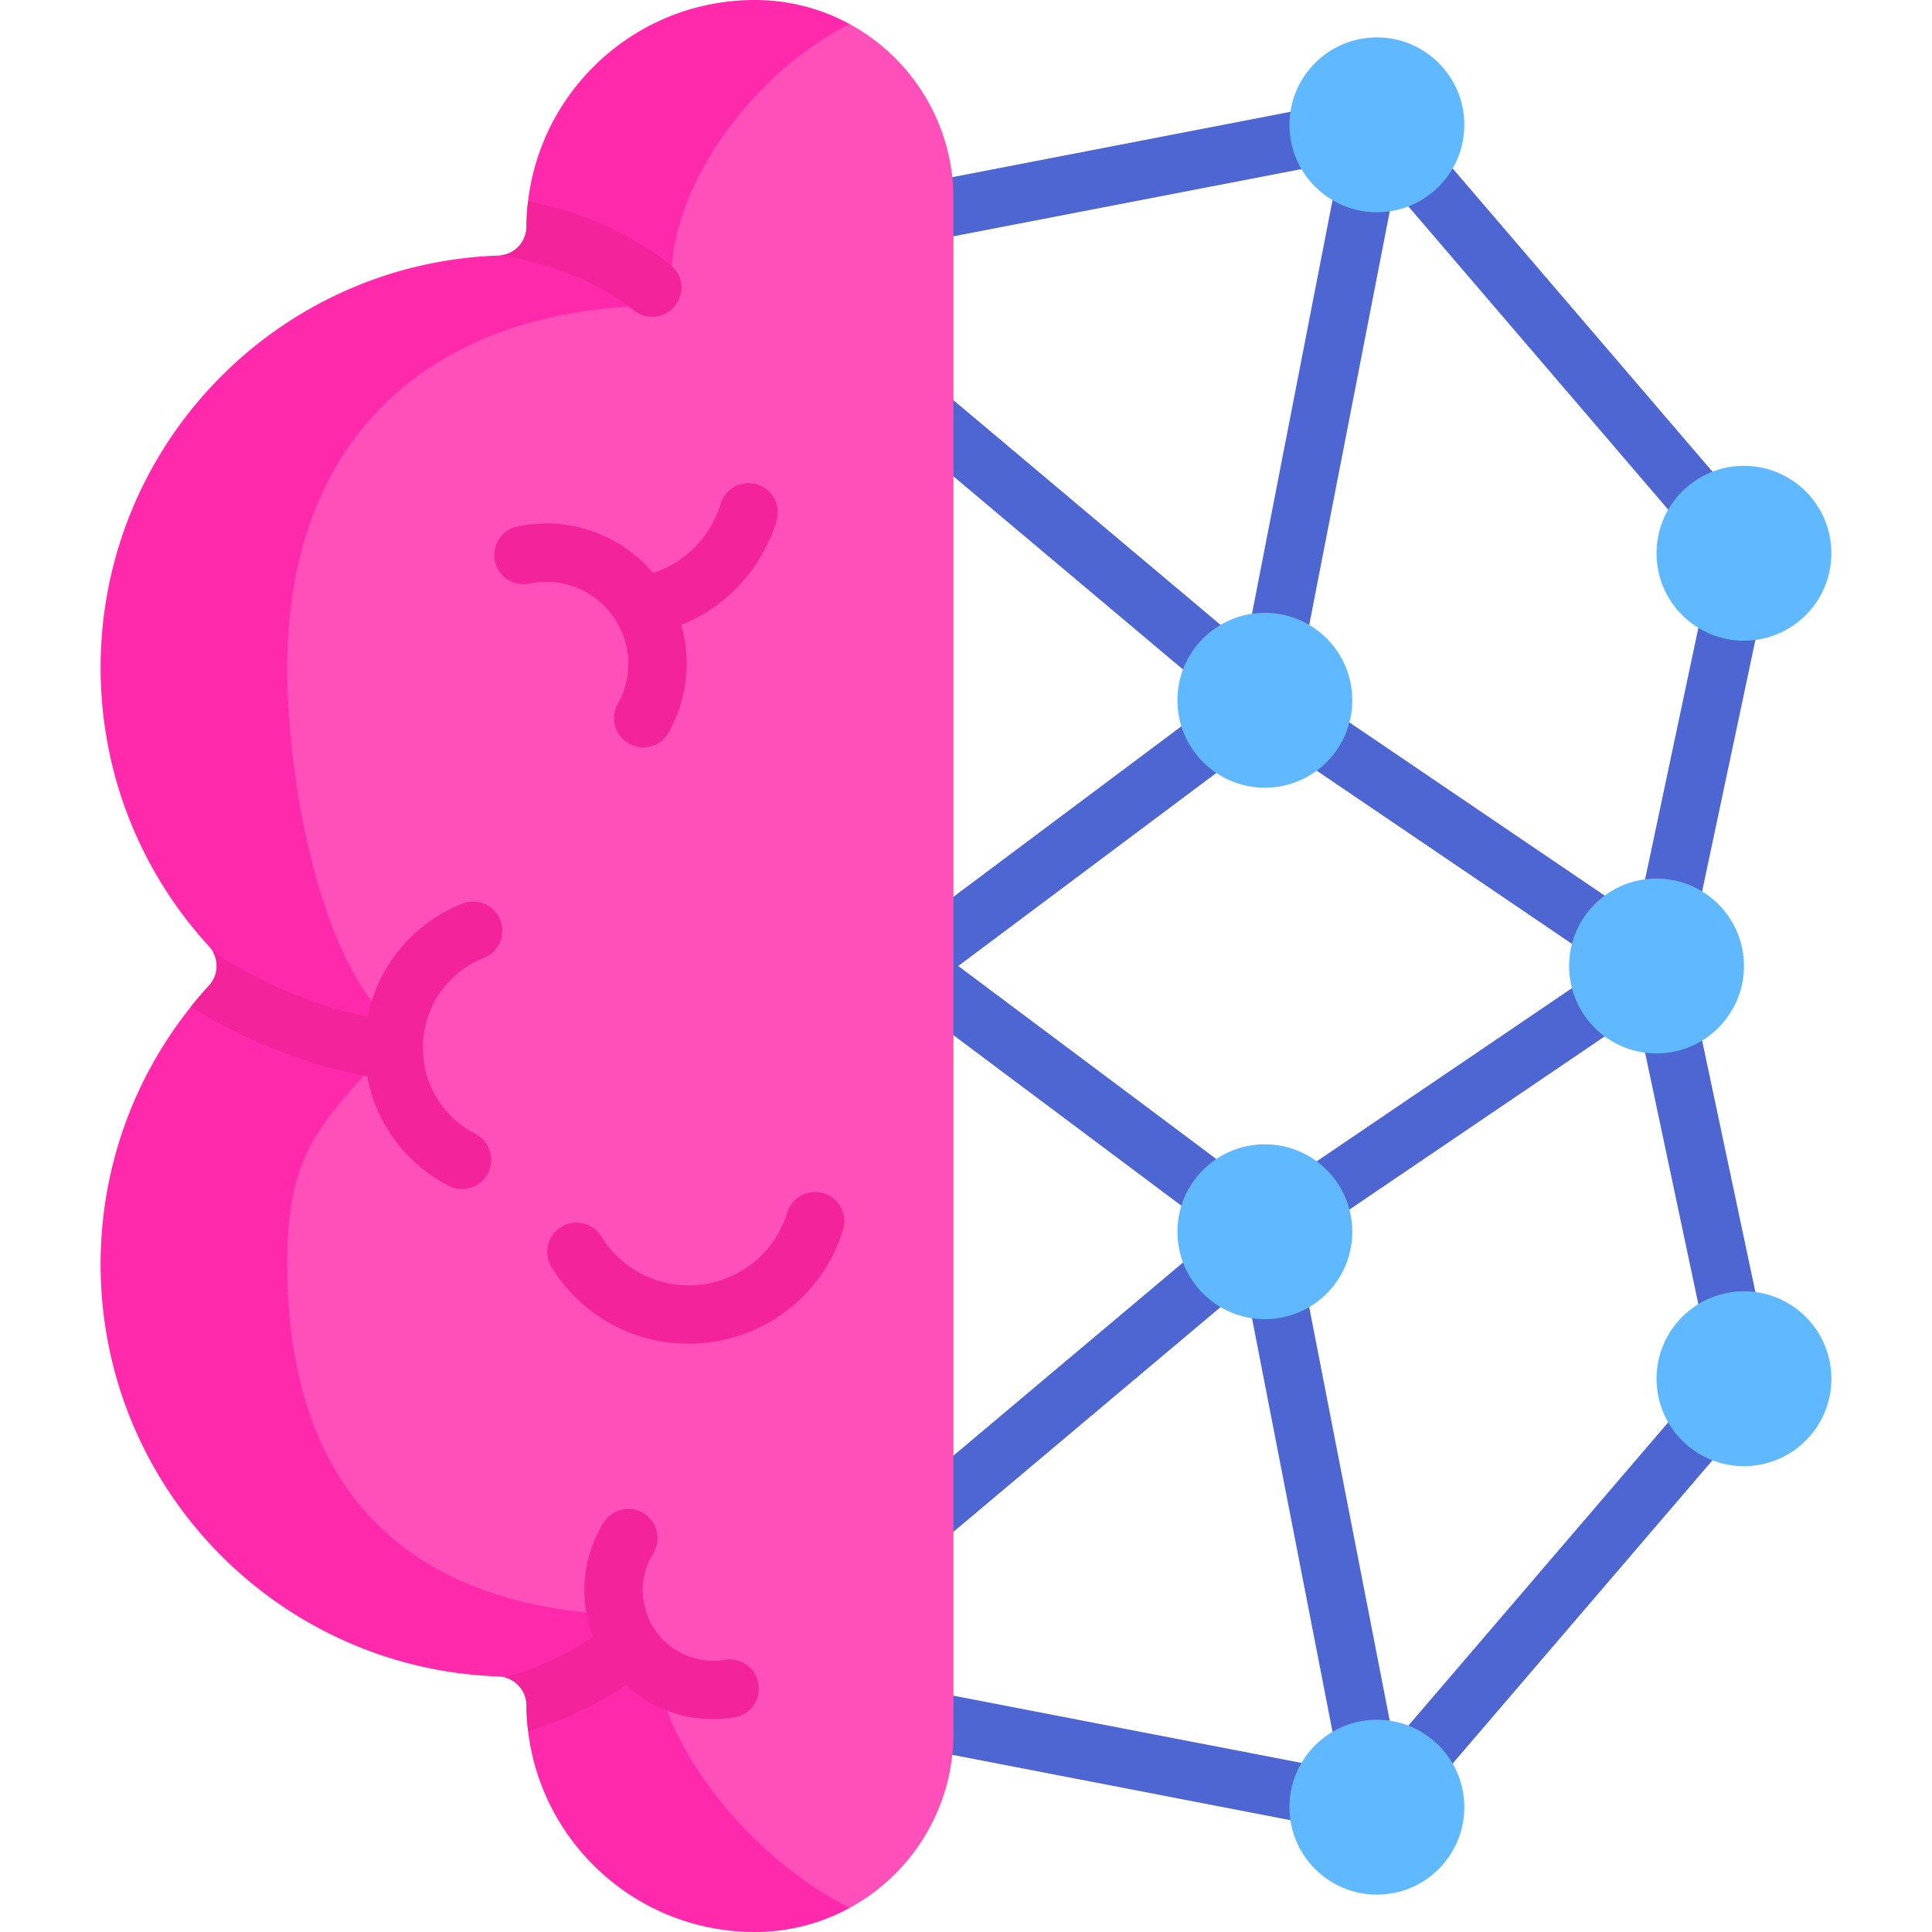 <svg viewBox="0 0 512 512" xmlns="http://www.w3.org/2000/svg"><g><path d="m468.603 358.474-19.978-94.306a7.724 7.724 0 0 0-9.16-5.957 7.68 7.68 0 0 0-3.659 1.91 7.682 7.682 0 0 0-3.961-4.124 7.676 7.676 0 0 0 3.961-4.119 7.714 7.714 0 0 0 5.268 2.08 7.73 7.73 0 0 0 7.551-6.127l18.73-88.415a7.726 7.726 0 0 0-5.957-9.16 7.725 7.725 0 0 0-9.16 5.957l-18.435 87.021a7.806 7.806 0 0 0-.818-.65l-86.928-58.977a7.686 7.686 0 0 0-2.998-1.211 7.694 7.694 0 0 0 1.185-2.844l25.176-129.31 79.801 93.143a7.707 7.707 0 0 0 5.871 2.699 7.726 7.726 0 0 0 5.864-12.753L375.45 33.529a7.727 7.727 0 0 0-13.3 2.924 7.74 7.74 0 0 0-5.544 3.006 7.685 7.685 0 0 0 .679-4.91 7.724 7.724 0 0 0-9.052-6.121L239.686 49.4a7.728 7.728 0 0 0 2.932 15.173L351.163 43.6a7.688 7.688 0 0 0 4.661-2.893 7.707 7.707 0 0 0-.674 1.965L330.125 171.21l-83.999-70.667c-3.265-2.748-8.139-2.327-10.886.939s-2.327 8.139.939 10.886l86.597 72.853-86.251 64.517a7.706 7.706 0 0 0-3.09 6.261 7.708 7.708 0 0 0 3.09 6.261l86.251 64.517-89.687 75.453a7.726 7.726 0 0 0 4.978 13.639 7.7 7.7 0 0 0 4.97-1.814l87.089-73.267 24.994 128.375-112.501-21.738c-4.187-.814-8.243 1.931-9.052 6.121s1.931 8.243 6.12 9.052l117.218 22.649a7.729 7.729 0 0 0 9.052-6.121c.034-.178.053-.355.075-.532a7.712 7.712 0 0 0 1.366-.648 7.688 7.688 0 0 0 3.987 1.115 7.707 7.707 0 0 0 5.871-2.699l82.745-96.58a7.725 7.725 0 0 0-.841-10.894 7.725 7.725 0 0 0-10.894.84l-78.847 92.03-24.297-124.794c-.815-4.189-4.869-6.928-9.06-6.107-.026.005-.051.014-.077.019a7.678 7.678 0 0 0-1.699-3.687 7.424 7.424 0 0 0-.418-.448c.244-.248.478-.51.692-.796.103-.138.193-.282.285-.425.143.278.298.552.478.817a7.72 7.72 0 0 0 10.732 2.055l86.928-58.977c.293-.199.561-.42.818-.65l19.682 92.911a7.729 7.729 0 0 0 7.551 6.127c.53 0 1.069-.055 1.609-.17a7.725 7.725 0 0 0 5.96-9.159zM337.38 315.606a7.685 7.685 0 0 0-2.141 2.182 7.687 7.687 0 0 0-2.237-2.658L253.953 256l79.049-59.13a7.687 7.687 0 0 0 2.237-2.658 7.712 7.712 0 0 0 2.141 2.182l86.928 58.977c.365.248.744.452 1.132.63a7.68 7.68 0 0 0-1.132.628z" fill="#4d66d2"></path><path d="M225.145 6.367h-7.917L190.443 29.1l-21.95 44.556L120.39 83.96l-42.238 37.342-9.958 67.392 28.158 88.342-24.038 28.069-4.121 45.672 15.796 48.991 59.932 34.111 23.492 8.585 22.342 43.268 28.888 19.96 6.563-.095c16.367-8.93 27.472-26.292 27.472-46.25V52.653c.001-19.984-11.132-37.367-27.533-46.286z" fill="#ff4fb9"></path><path d="M173.178 435.724c-.025-4.153-3.257-7.543-7.408-7.686-58.537-2.008-89.66-33.874-89.66-92.991 0-28.482 7.63-36.157 25.479-55.611a7.64 7.64 0 0 0 0-10.351C83.74 249.633 76.11 205.434 76.11 176.952c0-59.058 35.837-93.852 94.442-95.868 4.15-.143 7.381-3.532 7.406-7.685.15-25.052 22.036-54.364 47.186-67.032C217.68 2.307 209.123 0 200.027 0c-33.41 0-60.305 27.037-60.504 60.037-.025 4.153-3.256 7.543-7.406 7.685-58.606 2.016-105.456 50.172-105.456 109.23 0 28.482 10.894 54.419 28.743 73.872a7.64 7.64 0 0 1 0 10.351c-17.848 19.454-28.743 45.39-28.743 73.873 0 59.116 46.918 107.223 105.455 109.231 4.151.142 7.383 3.532 7.408 7.685.197 33.013 27.108 60.036 60.503 60.036 9.121 0 17.7-2.321 25.18-6.402-26.76-13.254-51.878-44.573-52.029-69.874z" fill="#ff29ab"></path><g fill="#f3239b"><path d="M157.194 433.767c-3.845-9.844-2.96-21.029 2.833-30.351a7.728 7.728 0 0 1 13.125 8.157c-4.071 6.551-3.734 14.789.859 20.988 4.197 5.665 11.131 8.465 18.092 7.309a7.726 7.726 0 1 1 2.533 15.243 34.49 34.49 0 0 1-5.67.469 33.927 33.927 0 0 1-23.078-9.044 95.087 95.087 0 0 1-25.926 12.24 60.385 60.385 0 0 1-.438-6.816c-.021-3.596-2.448-6.615-5.792-7.454 6.547-1.771 14.856-4.965 23.462-10.741zM139.524 60.037c.014-2.283.168-4.533.43-6.752 10.542 2.136 24.847 6.775 37.674 16.879a7.726 7.726 0 1 1-9.562 12.139c-12.338-9.718-26.753-13.297-35.522-14.616 3.942-.354 6.956-3.642 6.98-7.65zM55.404 261.175a7.633 7.633 0 0 0 .994-8.984c7.618 4.969 22.724 13.551 41.04 17.3 2.702-13.478 11.98-24.806 25.156-30.025a7.727 7.727 0 0 1 5.69 14.368c-9.847 3.9-16.21 13.266-16.21 23.859 0 9.682 5.359 18.438 13.987 22.853a7.727 7.727 0 0 1-7.039 13.756c-11.543-5.907-19.412-16.677-21.696-29.104-20.172-3.556-36.987-12.323-46.752-18.388a109.88 109.88 0 0 1 4.83-5.635zM180.496 165.604c2.724 9.355 1.707 19.579-3.287 28.499a7.724 7.724 0 0 1-10.516 2.968 7.727 7.727 0 0 1-2.968-10.516c4.384-7.831 3.555-17.388-2.112-24.349-5.179-6.361-13.385-9.248-21.415-7.534a7.728 7.728 0 0 1-3.225-15.113c13.475-2.875 27.23 1.842 36.111 12.304 8.542-2.824 15.238-9.585 17.925-18.378a7.726 7.726 0 0 1 14.777 4.517c-3.901 12.765-13.245 22.774-25.29 27.602zM182.433 356.093c-14.638 0-28.333-7.485-36.244-20.29a7.726 7.726 0 0 1 13.146-8.122c5.921 9.583 16.915 14.498 28.008 12.522 10.137-1.806 18.308-9.051 21.321-18.909a7.727 7.727 0 0 1 14.778 4.518c-4.718 15.432-17.511 26.775-33.388 29.604-2.553.455-5.1.677-7.621.677z" fill="#f3239b"></path></g><circle cx="364.889" cy="33.079" fill="#60b9fe" r="23.171"></circle><circle cx="462.167" cy="146.621" fill="#60b9fe" r="23.171"></circle><circle cx="335.199" cy="185.577" fill="#60b9fe" r="23.171"></circle><circle cx="364.889" cy="478.921" fill="#60b9fe" r="23.171"></circle><circle cx="462.167" cy="365.378" fill="#60b9fe" r="23.171"></circle><circle cx="438.996" cy="256" fill="#60b9fe" r="23.171"></circle><circle cx="335.199" cy="326.422" fill="#60b9fe" r="23.171"></circle></g></svg>